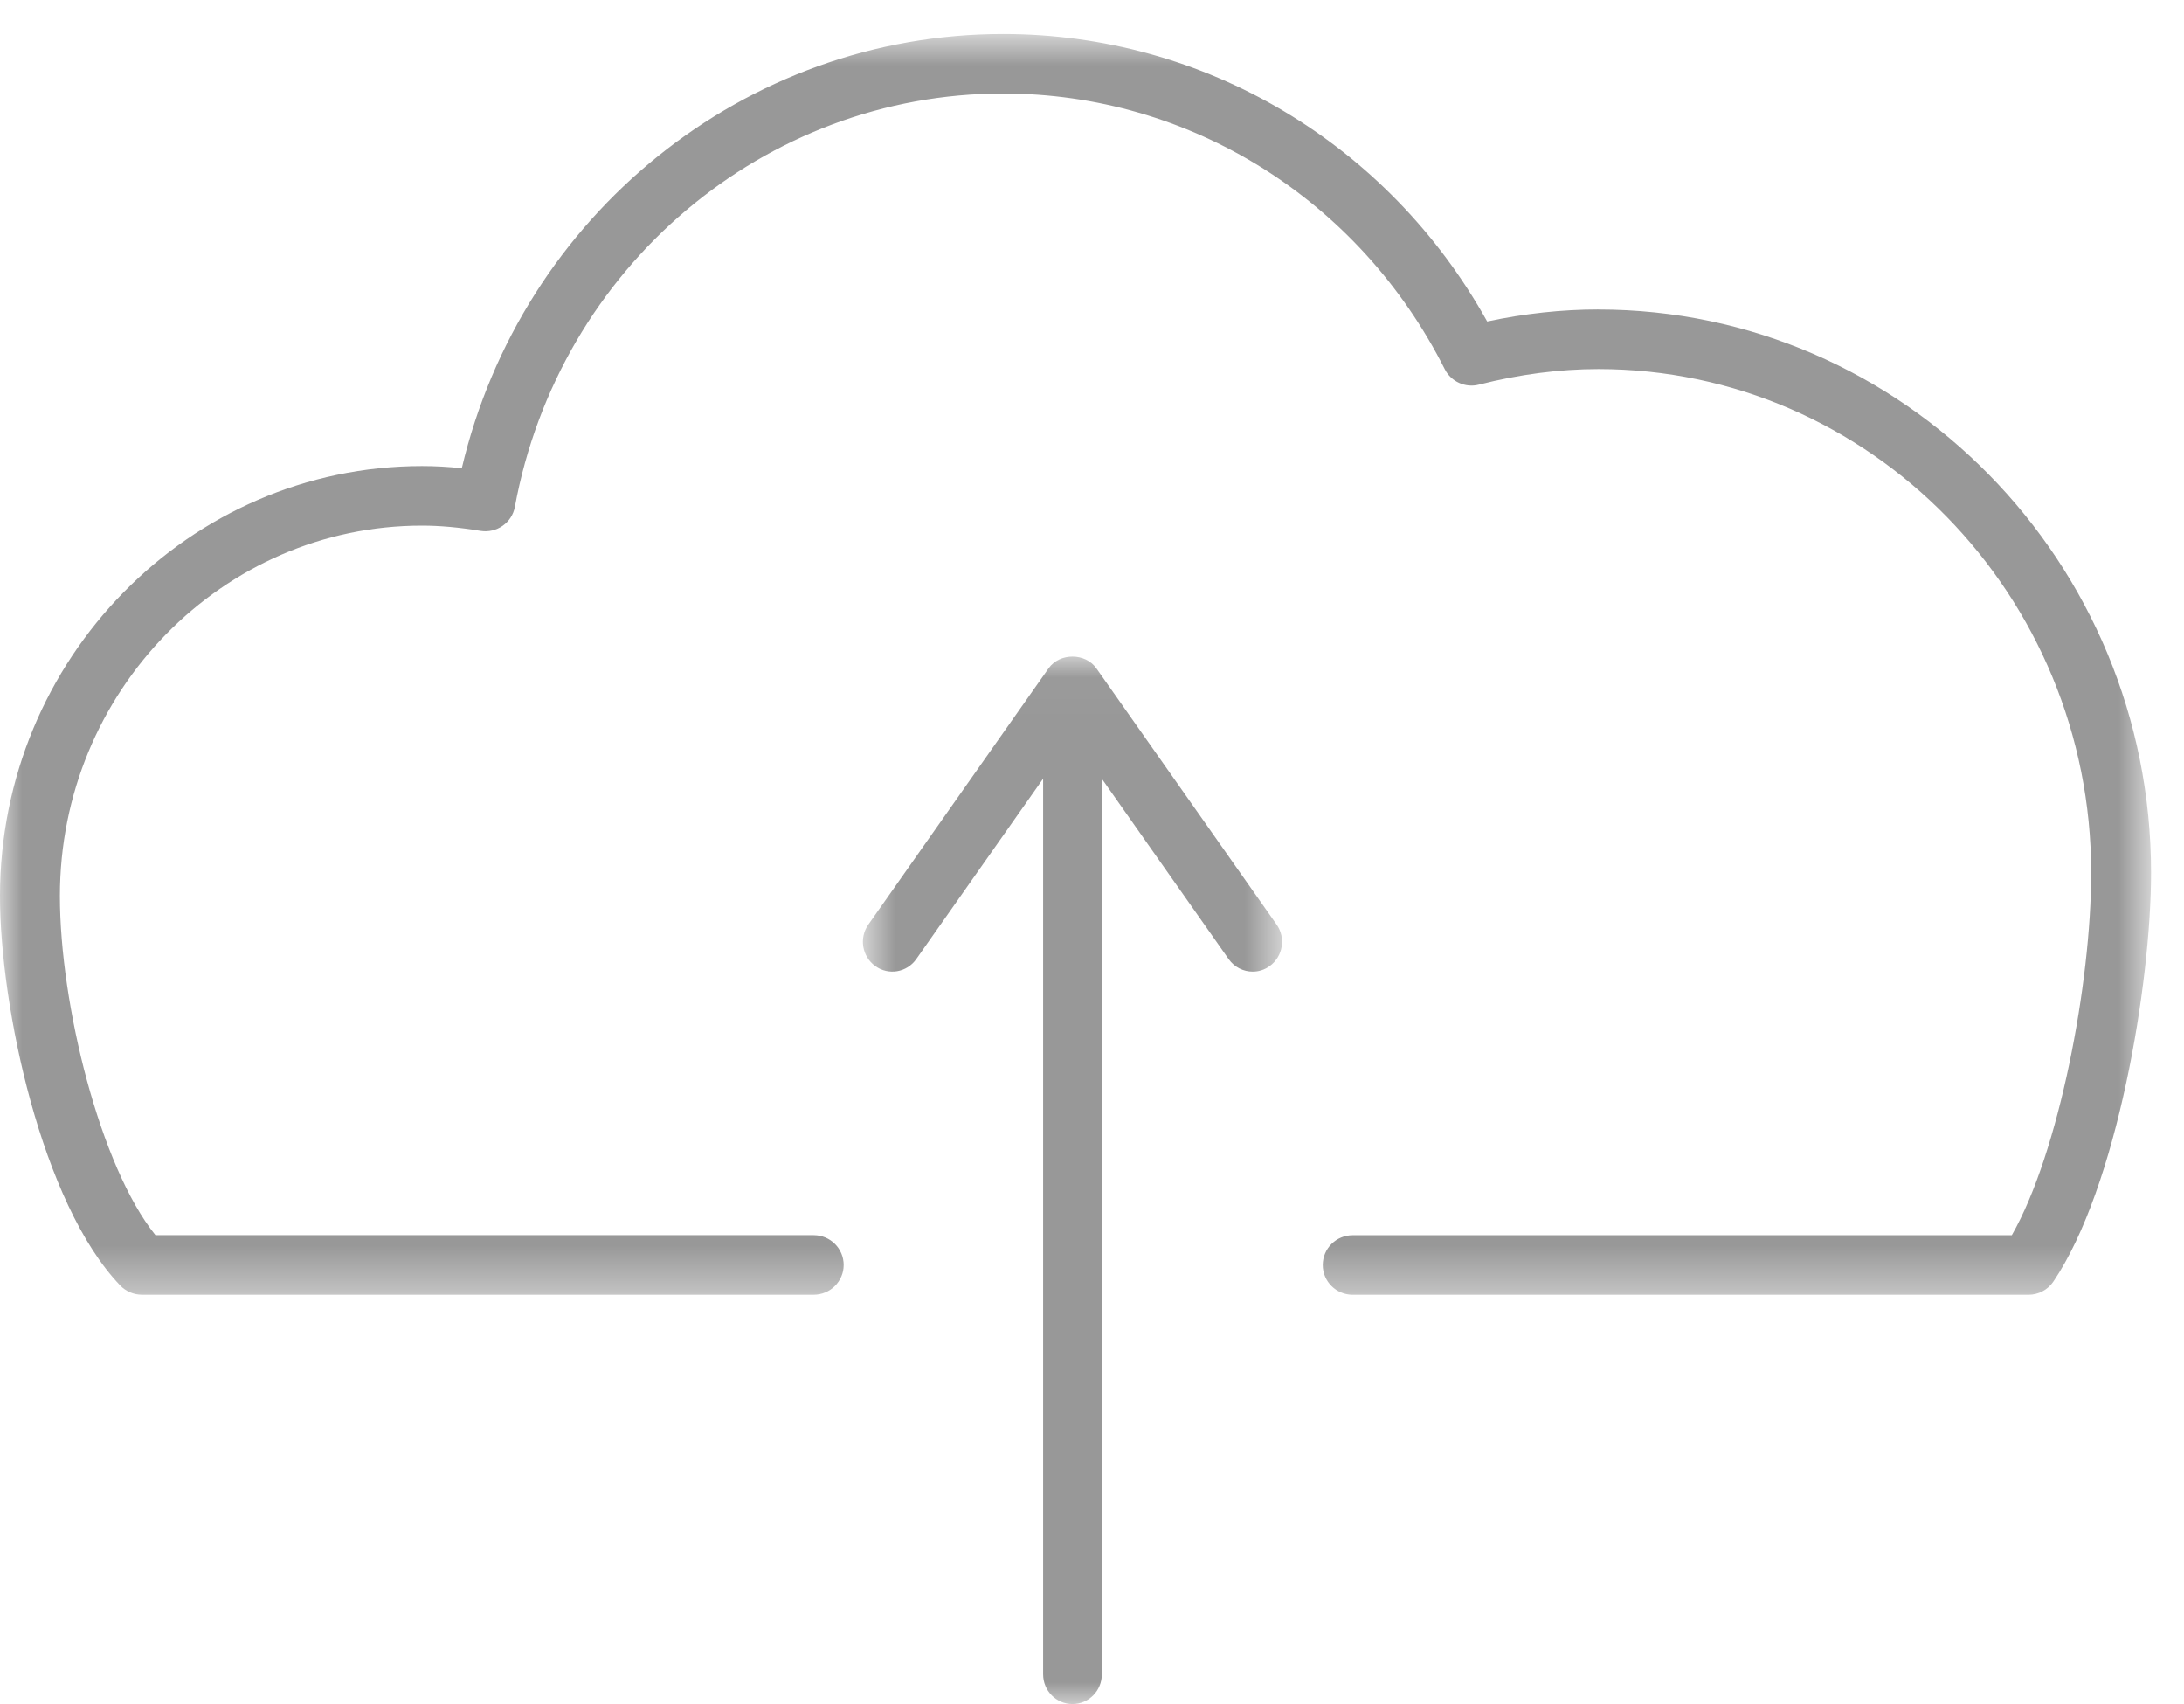 <svg xmlns="http://www.w3.org/2000/svg" xmlns:xlink="http://www.w3.org/1999/xlink" width="50" height="39" viewBox="0 0 50 39">
    <defs>
        <path id="5qn4plrpza" d="M0 0.777L49.246 0.777 49.246 29.633 0 29.633z"/>
        <path id="dg3urde9ac" d="M0.755 0.028L10.351 0.028 10.351 24 0.755 24z"/>
    </defs>
    <g fill="none" fill-rule="evenodd">
        <g>
            <g>
                <g>
                    <g transform="translate(-694 -966) translate(354 933) translate(340 33)">
                        <mask id="u1etg6163b" fill="#fff">
                            <use xlink:href="#5qn4plrpza"/>
                        </mask>
                        <path fill="#989898" d="M36.592 7.083c-.832 0-1.686.092-2.545.275C31.779 3.285 27.58.778 22.963.778c-5.91 0-11.022 4.142-12.391 9.939-.316-.034-.616-.05-.91-.05-5.327 0-9.662 4.414-9.662 9.84 0 2.534.956 7.042 2.752 8.914.13.136.309.212.496.212H18.63c.378 0 .685-.306.685-.681 0-.377-.307-.682-.685-.682H3.559c-1.265-1.567-2.188-5.287-2.188-7.764 0-4.674 3.72-8.476 8.291-8.476.41 0 .849.04 1.337.12.37.06.72-.183.788-.549C12.8 6.12 17.5 2.14 22.963 2.14c4.272 0 8.148 2.418 10.113 6.309.144.286.474.435.782.354.926-.236 1.847-.356 2.734-.356 6.222 0 11.283 5.172 11.283 11.529 0 2.523-.737 6.408-1.817 8.295h-15.09c-.379 0-.685.305-.685.682 0 .375.306.681.685.681H46.44c.228 0 .441-.113.568-.3 1.46-2.156 2.238-6.82 2.238-9.358 0-7.108-5.677-12.892-12.654-12.892" mask="url(#u1etg6163b)"/>
                    </g>
                    <g transform="translate(-694 -966) translate(354 933) translate(340 33) translate(19 15)">
                        <mask id="gdyy6c7b6d" fill="#fff">
                            <use xlink:href="#dg3urde9ac"/>
                        </mask>
                        <path fill="#989898" d="M6.1.297c-.251-.359-.843-.359-1.095 0L.88 6.16c-.216.306-.145.732.158.95.302.22.722.148.938-.158l2.905-4.13V23.32c0 .376.3.681.672.681.372 0 .672-.305.672-.681V2.823l2.905 4.13c.131.185.339.285.55.285.135 0 .27-.041.388-.127.303-.219.374-.645.159-.95L6.1.296z" mask="url(#gdyy6c7b6d)"/>
                    </g>
                </g>
            </g>
        </g>
    </g>
</svg>
